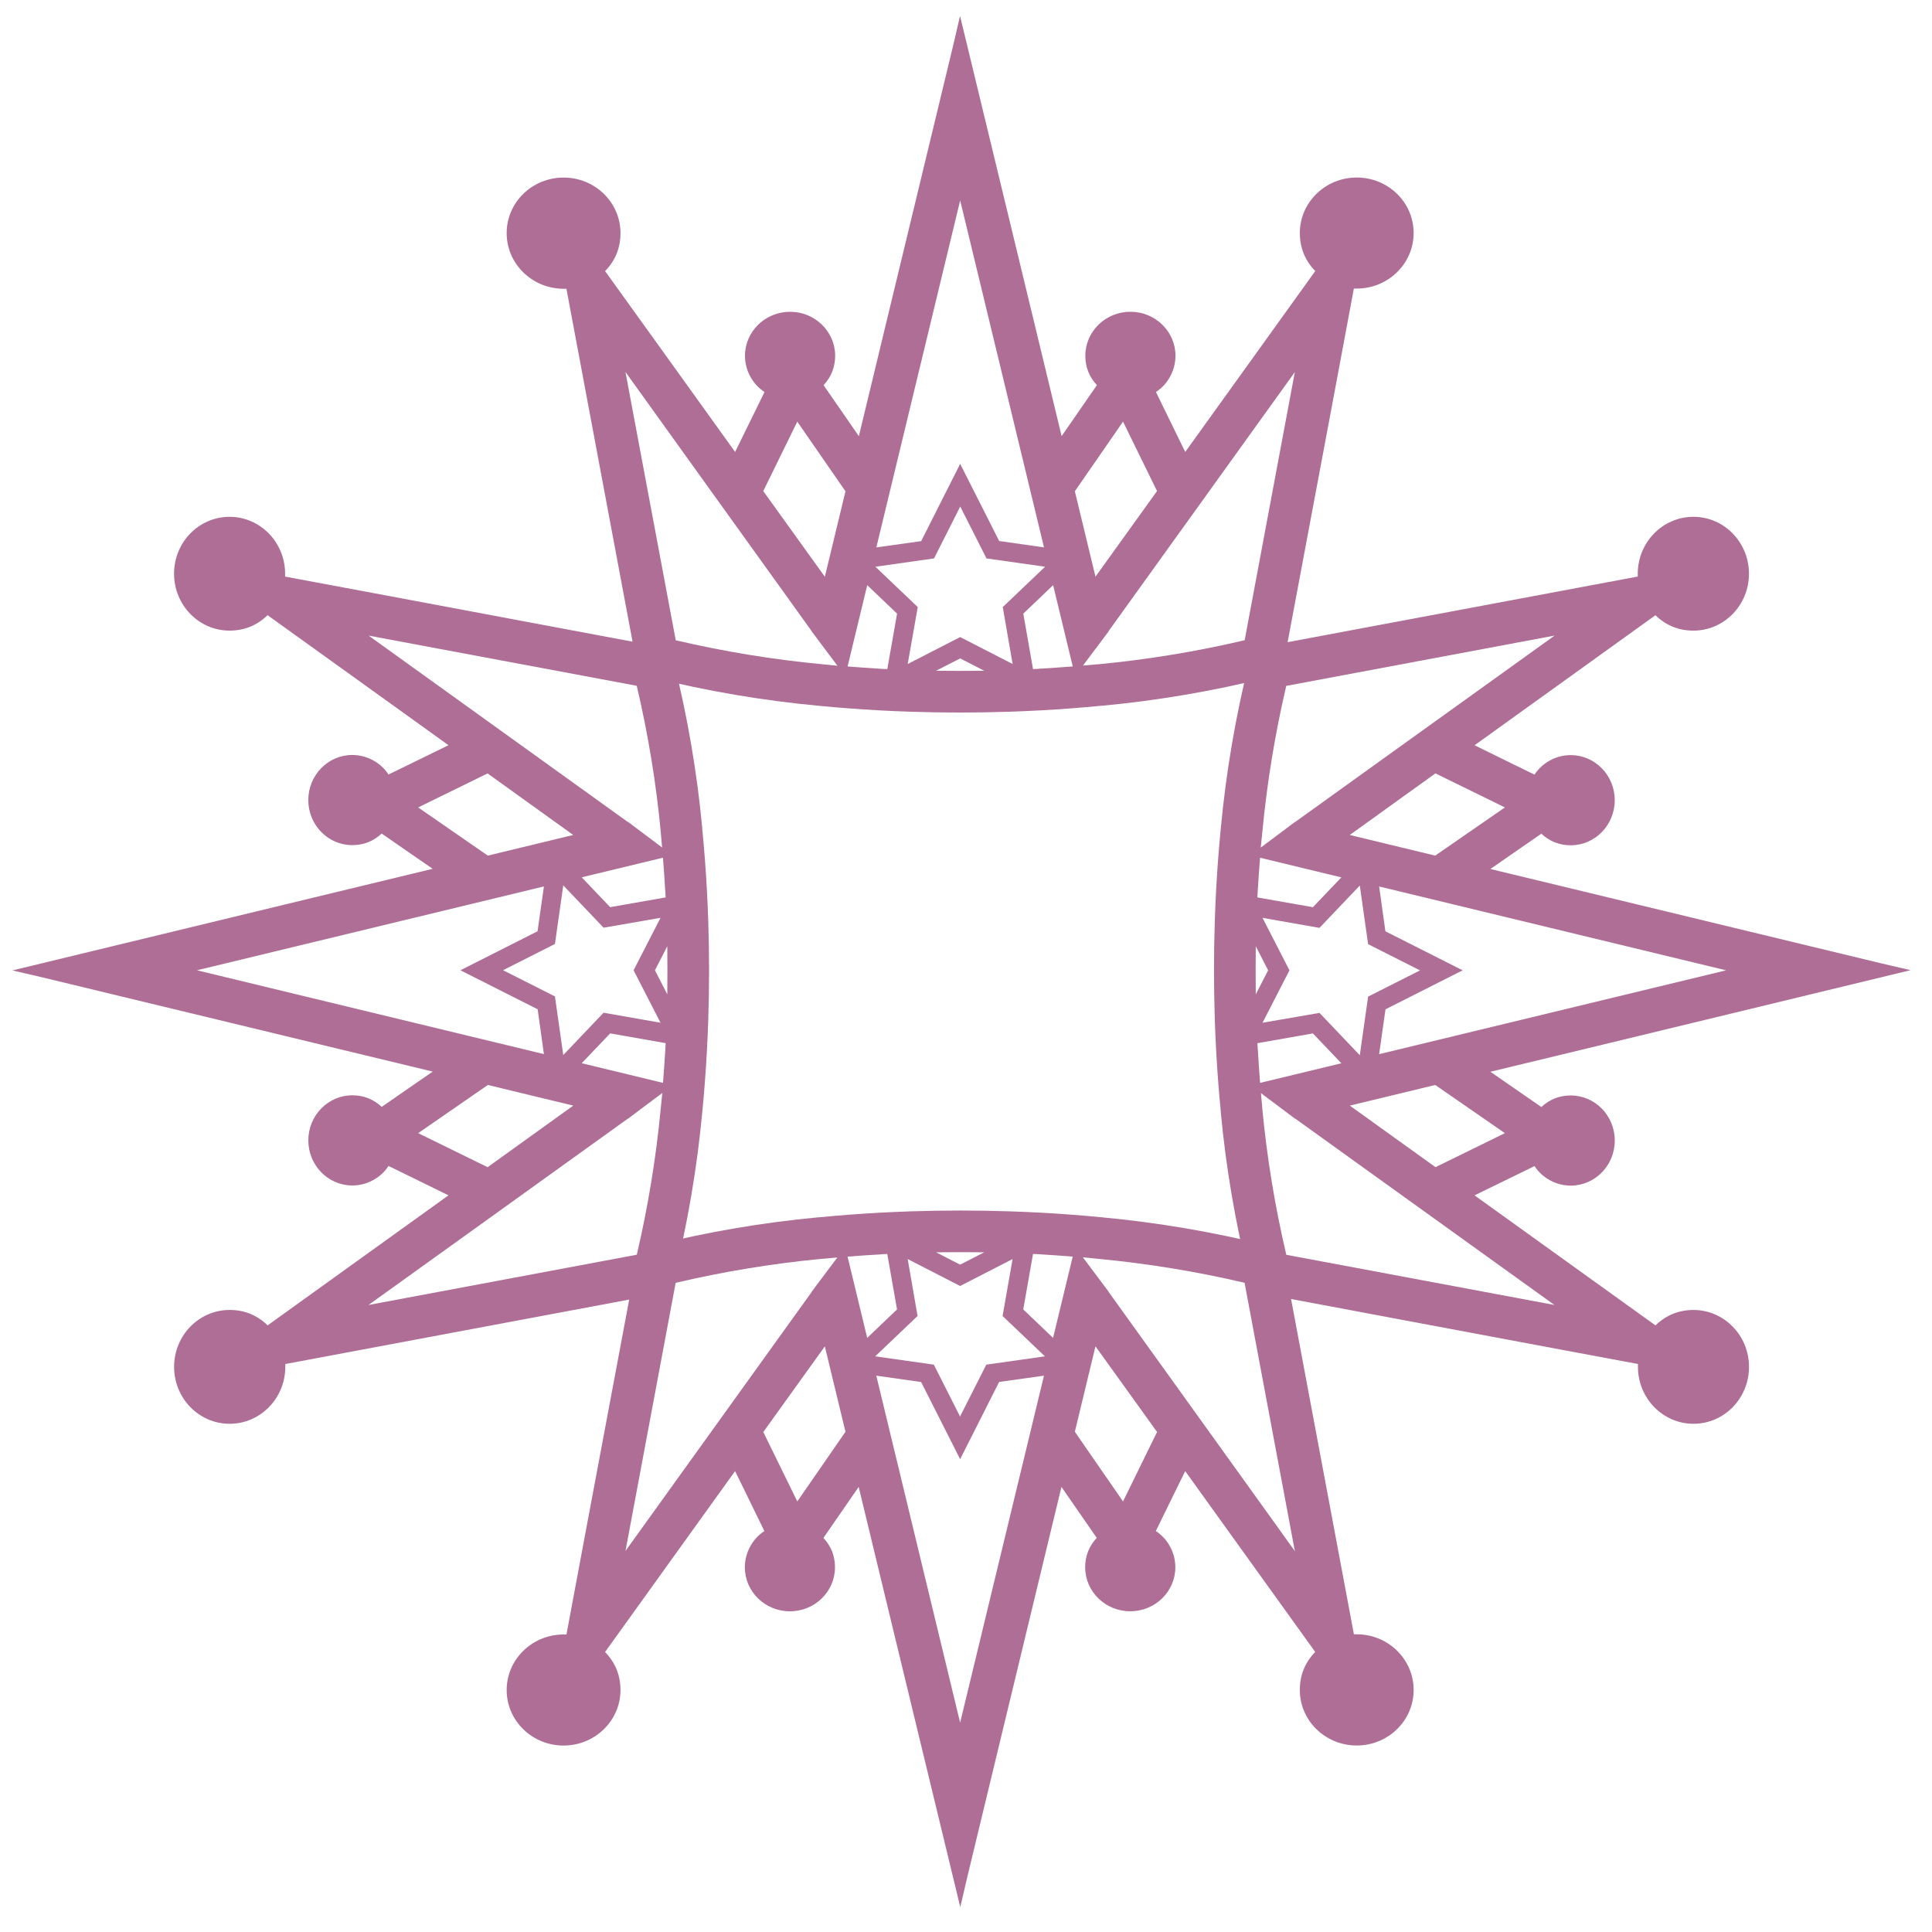 <?xml version="1.0" encoding="UTF-8" standalone="no"?>
<!DOCTYPE svg PUBLIC "-//W3C//DTD SVG 1.1//EN" "http://www.w3.org/Graphics/SVG/1.1/DTD/svg11.dtd">
<svg width="100%" height="100%" viewBox="0 0 131 131" version="1.1" xmlns="http://www.w3.org/2000/svg" xmlns:xlink="http://www.w3.org/1999/xlink" xml:space="preserve" xmlns:serif="http://www.serif.com/" style="fill-rule:evenodd;clip-rule:evenodd;stroke-linejoin:round;stroke-miterlimit:2;">
    <rect id="Artboard1" x="0" y="0" width="130.394" height="130.394" style="fill:none;"/>
    <path d="M38.212,118.357c2.131,-0 3.86,-1.686 3.86,-3.768c-0.003,-1.001 -0.352,-1.859 -1.046,-2.574l4.342,-6.042l4.474,-6.224l0.536,1.093l1.45,2.972c-0.411,0.271 -0.734,0.625 -0.969,1.06c-0.234,0.435 -0.353,0.901 -0.355,1.396c0,1.648 1.369,2.985 3.056,2.985c1.688,-0 3.056,-1.337 3.056,-2.985c-0.001,-0.768 -0.262,-1.432 -0.784,-1.991l1.32,-1.91l1.071,-1.547l0.544,2.252l1.386,5.74l4.959,20.5l0.459,-1.977l4.466,-18.501l1.8,-7.456l0.135,-0.56l2.393,3.457c-0.522,0.56 -0.784,1.224 -0.785,1.992c0,1.647 1.369,2.984 3.056,2.984c1.688,-0 3.058,-1.337 3.058,-2.984c-0.002,-0.496 -0.121,-0.961 -0.355,-1.397c-0.235,-0.435 -0.558,-0.788 -0.969,-1.06l1.842,-3.758l0.15,-0.305l4.484,6.238l4.332,6.025c-0.694,0.715 -1.042,1.573 -1.044,2.574c-0,2.082 1.727,3.768 3.858,3.768c2.131,-0 3.86,-1.683 3.86,-3.765c0,-2.082 -1.727,-3.776 -3.86,-3.776l-0.191,0l-4.474,-23.875l-0.417,-2.22l-0.864,-0.241l-0.098,-0.026c-3.698,-0.92 -7.444,-1.557 -11.237,-1.911l-0.08,-0.008c-1.308,-0.127 -2.654,-0.229 -3.999,-0.303c-0.729,-0.04 -1.456,-0.07 -2.155,-0.093c-1.086,-0.037 -2.215,-0.056 -3.349,-0.056c-1.117,-0 -2.251,0.019 -3.391,0.056c-0.723,0.024 -1.449,0.056 -2.159,0.095c-1.335,0.074 -2.692,0.177 -4.038,0.309l-0.056,-0c-3.783,0.354 -7.519,0.991 -11.207,1.911c-0.061,0.014 -0.121,0.031 -0.179,0.05l-0.807,0.267l-3.606,19.224l-1.276,6.834l-0.193,0c-2.131,0 -3.861,1.688 -3.861,3.768c0,2.08 1.726,3.763 3.857,3.763Zm15.849,-16.552l-1.754,-3.58l-0.552,-1.126l4.174,-5.808l1.399,5.792l-3.267,4.722Zm11.041,15.001l-5.685,-23.528l3.041,0.431l2.644,5.232l2.645,-5.238l3.04,-0.425l-5.685,23.528Zm-3.555,-31.435l3.555,1.826l3.557,-1.826l-0.679,3.861l2.871,2.735l-3.975,0.563l-1.779,3.518l-1.778,-3.518l-3.975,-0.563l2.871,-2.735l-0.668,-3.861Zm14.6,16.434l-2.575,-3.723l-0.692,-1.002l1.399,-5.792l4.176,5.808l-2.308,4.709Zm-1.776,-16.458l0.085,0.008c3.347,0.317 6.658,0.858 9.932,1.625l3.245,17.308l0.041,0.224l0.125,0.663l-2.536,-3.531l-3.467,-4.827l-0.421,-0.585l-1.486,-2.069l-4.719,-6.565l0,-0.018l-0.408,-0.542l-0.013,-0.018l-1.325,-1.769c0.318,0.033 0.634,0.065 0.947,0.096Zm-1.635,-0.143l-1.332,5.513l-2.022,-1.93l0.662,-3.763l0.424,0.021c0.759,0.048 1.517,0.099 2.268,0.159Zm-6,-0.291l-1.634,0.838l-1.63,-0.838c1.105,-0.012 2.198,-0.012 3.264,-0Zm-7.001,0.133l0.427,-0.021l0.661,3.762l-2.023,1.93l-1.33,-5.51c0.757,-0.061 1.515,-0.112 2.265,-0.154l-0,-0.007Zm-14.003,2.37l0.081,-0.433c3.287,-0.772 6.612,-1.317 9.972,-1.634l0.053,-0l0.94,-0.086l-1.321,1.76l-0.415,0.554l0,0.019l-1.23,1.71l-3.49,4.854l-1.735,2.413l-0.172,0.24l-5.247,7.297l-0.757,1.054l3.321,-17.748Z" style="fill:#af6e96;fill-rule:nonzero;"/>
    <path d="M91.995,12.037c-2.131,-0 -3.86,1.686 -3.86,3.768c0.004,1 0.353,1.858 1.047,2.573l-4.342,6.043l-4.474,6.224l-0.536,-1.094l-1.45,-2.971c0.411,-0.272 0.734,-0.625 0.968,-1.06c0.235,-0.436 0.353,-0.901 0.356,-1.397c-0,-1.647 -1.369,-2.984 -3.057,-2.984c-1.687,0 -3.056,1.337 -3.056,2.984c0.002,0.769 0.263,1.432 0.785,1.992l-1.321,1.91l-1.07,1.547l-0.544,-2.252l-1.386,-5.74l-4.959,-20.5l-0.46,1.977l-4.466,18.5l-1.799,7.457l-0.136,0.56l-2.392,-3.457c0.522,-0.56 0.783,-1.224 0.785,-1.992c-0,-1.647 -1.369,-2.984 -3.057,-2.984c-1.687,-0 -3.057,1.337 -3.057,2.984c0.002,0.495 0.12,0.961 0.355,1.396c0.235,0.436 0.557,0.789 0.969,1.06l-1.843,3.758l-0.15,0.306l-4.483,-6.239l-4.333,-6.024c0.695,-0.715 1.043,-1.573 1.045,-2.574c0,-2.082 -1.727,-3.768 -3.858,-3.768c-2.131,0 -3.861,1.683 -3.861,3.765c0,2.081 1.728,3.775 3.861,3.775l0.191,0l4.474,23.876l0.416,2.22l0.865,0.241l0.097,0.026c3.699,0.92 7.445,1.557 11.238,1.911l0.079,0.008c1.308,0.127 2.655,0.228 3.999,0.302c0.729,0.041 1.457,0.071 2.155,0.094c1.087,0.037 2.216,0.056 3.35,0.056c1.116,-0 2.251,-0.019 3.391,-0.056c0.723,-0.024 1.448,-0.057 2.158,-0.095c1.335,-0.074 2.693,-0.177 4.039,-0.309l0.056,-0c3.783,-0.355 7.519,-0.992 11.207,-1.911c0.06,-0.015 0.121,-0.031 0.178,-0.05l0.808,-0.267l3.606,-19.225l1.276,-6.834l0.193,0c2.131,0 3.86,-1.687 3.86,-3.767c0,-2.08 -1.726,-3.763 -3.857,-3.763Zm-15.848,16.552l1.754,3.58l0.552,1.126l-4.174,5.807l-1.399,-5.791l3.267,-4.722Zm-11.042,-15.001l5.685,23.528l-3.04,-0.432l-2.645,-5.231l-2.644,5.238l-3.04,0.425l5.684,-23.528Zm3.556,31.434l-3.556,-1.825l-3.557,1.825l0.68,-3.86l-2.871,-2.735l3.975,-0.563l1.778,-3.519l1.779,3.519l3.975,0.563l-2.871,2.735l0.668,3.86Zm-14.6,-16.433l2.575,3.723l0.692,1.002l-1.399,5.792l-4.176,-5.808l2.308,-4.709Zm1.775,16.458l-0.084,-0.008c-3.347,-0.317 -6.658,-0.859 -9.933,-1.625l-3.244,-17.309l-0.042,-0.223l-0.124,-0.663l2.536,3.531l3.466,4.826l0.421,0.586l1.487,2.069l4.718,6.565l0,0.018l0.409,0.542l0.012,0.018l1.326,1.769c-0.318,-0.033 -0.634,-0.065 -0.948,-0.096Zm1.635,0.143l1.332,-5.513l2.023,1.93l-0.662,3.763l-0.424,-0.021c-0.76,-0.048 -1.517,-0.1 -2.269,-0.159Zm6.001,0.291l1.633,-0.838l1.631,0.838c-1.106,0.011 -2.198,0.011 -3.264,-0Zm7.001,-0.134l-0.428,0.021l-0.66,-3.761l2.023,-1.93l1.33,5.51c-0.758,0.061 -1.515,0.112 -2.265,0.154l-0,0.006Zm14.003,-2.369l-0.081,0.433c-3.288,0.772 -6.612,1.317 -9.973,1.634l-0.052,0l-0.94,0.085l1.321,-1.76l0.415,-0.553l-0,-0.019l1.229,-1.71l3.49,-4.854l1.736,-2.413l0.172,-0.24l5.246,-7.297l0.758,-1.054l-3.321,17.748Z" style="fill:#af6e96;fill-rule:nonzero;"/>
    <path d="M118.592,92.683c-0,-2.131 -1.686,-3.86 -3.768,-3.86c-1,0.003 -1.858,0.352 -2.574,1.046l-6.042,-4.342l-6.224,-4.474l1.094,-0.536l2.971,-1.45c0.271,0.411 0.625,0.734 1.06,0.969c0.435,0.234 0.901,0.353 1.396,0.355c1.648,-0 2.985,-1.369 2.985,-3.056c-0,-1.688 -1.337,-3.056 -2.985,-3.056c-0.768,0.001 -1.432,0.262 -1.991,0.784l-1.91,-1.32l-1.547,-1.071l2.252,-0.544l5.74,-1.386l20.5,-4.959l-1.977,-0.459l-18.501,-4.466l-7.456,-1.8l-0.56,-0.135l3.457,-2.393c0.56,0.522 1.224,0.784 1.992,0.785c1.647,-0 2.984,-1.369 2.984,-3.056c0,-1.688 -1.337,-3.058 -2.984,-3.058c-0.496,0.002 -0.961,0.121 -1.397,0.355c-0.435,0.235 -0.788,0.558 -1.06,0.969l-3.758,-1.842l-0.305,-0.15l6.238,-4.484l6.025,-4.332c0.715,0.694 1.573,1.042 2.574,1.044c2.082,0 3.768,-1.727 3.768,-3.858c-0,-2.131 -1.683,-3.86 -3.765,-3.86c-2.081,-0 -3.775,1.727 -3.775,3.86l-0,0.191l-23.876,4.475l-2.22,0.416l-0.241,0.864l-0.026,0.098c-0.92,3.698 -1.557,7.444 -1.911,11.237l-0.008,0.08c-0.127,1.308 -0.229,2.654 -0.303,3.999c-0.04,0.729 -0.07,1.456 -0.093,2.155c-0.037,1.086 -0.056,2.215 -0.056,3.349c-0,1.117 0.019,2.251 0.056,3.391c0.024,0.723 0.056,1.449 0.095,2.159c0.074,1.335 0.177,2.692 0.309,4.038l-0,0.056c0.354,3.783 0.992,7.519 1.911,11.207c0.015,0.061 0.031,0.121 0.05,0.179l0.267,0.807l19.225,3.606l6.833,1.276l0,0.193c0,2.132 1.688,3.861 3.768,3.861c2.08,-0 3.763,-1.726 3.763,-3.857Zm-16.552,-15.849l-3.58,1.755l-1.126,0.551l-5.808,-4.174l5.792,-1.399l4.722,3.267Zm15.001,-11.041l-23.528,5.685l0.431,-3.041l5.232,-2.644l-5.238,-2.645l-0.425,-3.04l23.528,5.685Zm-31.435,3.555l1.826,-3.555l-1.826,-3.557l3.861,0.679l2.735,-2.871l0.563,3.975l3.519,1.779l-3.519,1.778l-0.563,3.975l-2.735,-2.871l-3.861,0.668Zm16.434,-14.6l-3.723,2.575l-1.002,0.692l-5.792,-1.399l5.808,-4.176l4.709,2.308Zm-16.458,1.776l0.008,-0.085c0.317,-3.347 0.858,-6.658 1.625,-9.932l17.309,-3.245l0.223,-0.041l0.663,-0.125l-3.531,2.537l-4.826,3.466l-0.586,0.421l-2.069,1.486l-6.565,4.719l-0.018,-0l-0.542,0.408l-0.018,0.013l-1.769,1.325c0.033,-0.318 0.065,-0.634 0.096,-0.947Zm-0.143,1.635l5.513,1.332l-1.93,2.022l-3.763,-0.662l0.021,-0.424c0.048,-0.759 0.099,-1.517 0.159,-2.268Zm-0.291,6l0.838,1.634l-0.838,1.63c-0.011,-1.105 -0.011,-2.198 -0,-3.264Zm0.133,7.001l-0.021,-0.427l3.762,-0.661l1.93,2.023l-5.51,1.33c-0.061,-0.757 -0.112,-1.515 -0.154,-2.265l-0.007,0Zm2.37,14.003l-0.433,-0.081c-0.772,-3.287 -1.317,-6.612 -1.634,-9.972l-0,-0.053l-0.085,-0.939l1.759,1.32l0.554,0.415l0.019,-0l1.71,1.23l4.854,3.49l2.413,1.735l0.24,0.173l7.297,5.246l1.054,0.757l-17.748,-3.321Z" style="fill:#af6e96;fill-rule:nonzero;"/>
    <path d="M11.802,38.9c-0,2.131 1.686,3.86 3.767,3.86c1.001,-0.004 1.859,-0.353 2.574,-1.047l6.043,4.342l6.224,4.474l-1.094,0.536l-2.971,1.45c-0.272,-0.411 -0.625,-0.734 -1.06,-0.968c-0.436,-0.235 -0.901,-0.353 -1.397,-0.356c-1.647,0 -2.984,1.369 -2.984,3.057c0,1.687 1.337,3.056 2.984,3.056c0.768,-0.001 1.432,-0.263 1.992,-0.785l1.909,1.321l1.548,1.07l-2.252,0.544l-5.74,1.386l-20.5,4.959l1.977,0.46l18.5,4.466l7.457,1.799l0.56,0.136l-3.458,2.392c-0.559,-0.522 -1.223,-0.783 -1.991,-0.785c-1.648,0 -2.984,1.369 -2.984,3.057c-0,1.687 1.336,3.057 2.984,3.057c0.495,-0.002 0.961,-0.12 1.396,-0.355c0.436,-0.235 0.789,-0.557 1.06,-0.969l3.758,1.843l0.306,0.15l-6.239,4.484l-6.024,4.332c-0.715,-0.695 -1.573,-1.043 -2.574,-1.045c-2.082,-0 -3.768,1.727 -3.768,3.858c-0,2.132 1.683,3.861 3.764,3.861c2.082,-0 3.776,-1.728 3.776,-3.861l0,-0.191l23.875,-4.474l2.221,-0.416l0.241,-0.865l0.026,-0.097c0.919,-3.699 1.557,-7.445 1.911,-11.238l0.008,-0.079c0.127,-1.308 0.228,-2.655 0.302,-3.999c0.04,-0.729 0.071,-1.457 0.094,-2.155c0.037,-1.086 0.056,-2.216 0.056,-3.35c-0,-1.116 -0.019,-2.251 -0.056,-3.391c-0.025,-0.723 -0.057,-1.448 -0.095,-2.158c-0.074,-1.335 -0.177,-2.693 -0.309,-4.039l-0,-0.056c-0.355,-3.783 -0.992,-7.518 -1.911,-11.207c-0.015,-0.06 -0.031,-0.121 -0.05,-0.178l-0.267,-0.808l-19.225,-3.606l-6.834,-1.276l0,-0.193c0,-2.131 -1.687,-3.86 -3.767,-3.86c-2.081,-0 -3.763,1.726 -3.763,3.857Zm16.552,15.848l3.58,-1.754l1.126,-0.552l5.807,4.174l-5.791,1.399l-4.722,-3.267Zm-15.001,11.042l23.527,-5.685l-0.431,3.04l-5.231,2.645l5.238,2.644l0.424,3.04l-23.527,-5.684Zm31.434,-3.556l-1.826,3.556l1.826,3.557l-3.861,-0.68l-2.734,2.871l-0.564,-3.975l-3.518,-1.778l3.518,-1.779l0.564,-3.975l2.734,2.872l3.861,-0.669Zm-16.433,14.6l3.723,-2.575l1.002,-0.692l5.791,1.399l-5.807,4.176l-4.709,-2.308Zm16.458,-1.775l-0.009,0.084c-0.316,3.347 -0.858,6.658 -1.624,9.933l-17.309,3.244l-0.223,0.042l-0.663,0.124l3.531,-2.536l4.826,-3.466l0.586,-0.421l2.069,-1.487l6.565,-4.718l0.018,-0l0.542,-0.409l0.017,-0.012l1.77,-1.326c-0.033,0.318 -0.065,0.634 -0.096,0.948Zm0.143,-1.635l-5.513,-1.332l1.93,-2.023l3.763,0.662l-0.021,0.424c-0.048,0.76 -0.1,1.517 -0.159,2.269Zm0.291,-6.001l-0.838,-1.633l0.838,-1.631c0.011,1.106 0.011,2.198 -0,3.264Zm-0.134,-7.001l0.021,0.428l-3.761,0.66l-1.93,-2.023l5.509,-1.33c0.062,0.758 0.113,1.515 0.155,2.265l0.006,0Zm-2.369,-14.003l0.432,0.081c0.773,3.288 1.318,6.612 1.635,9.973l-0,0.052l0.085,0.94l-1.76,-1.321l-0.553,-0.415l-0.019,0l-1.711,-1.229l-4.853,-3.49l-2.413,-1.736l-0.24,-0.172l-7.297,-5.246l-1.054,-0.758l17.748,3.321Z" style="fill:#af6e96;fill-rule:nonzero;"/>
</svg>
